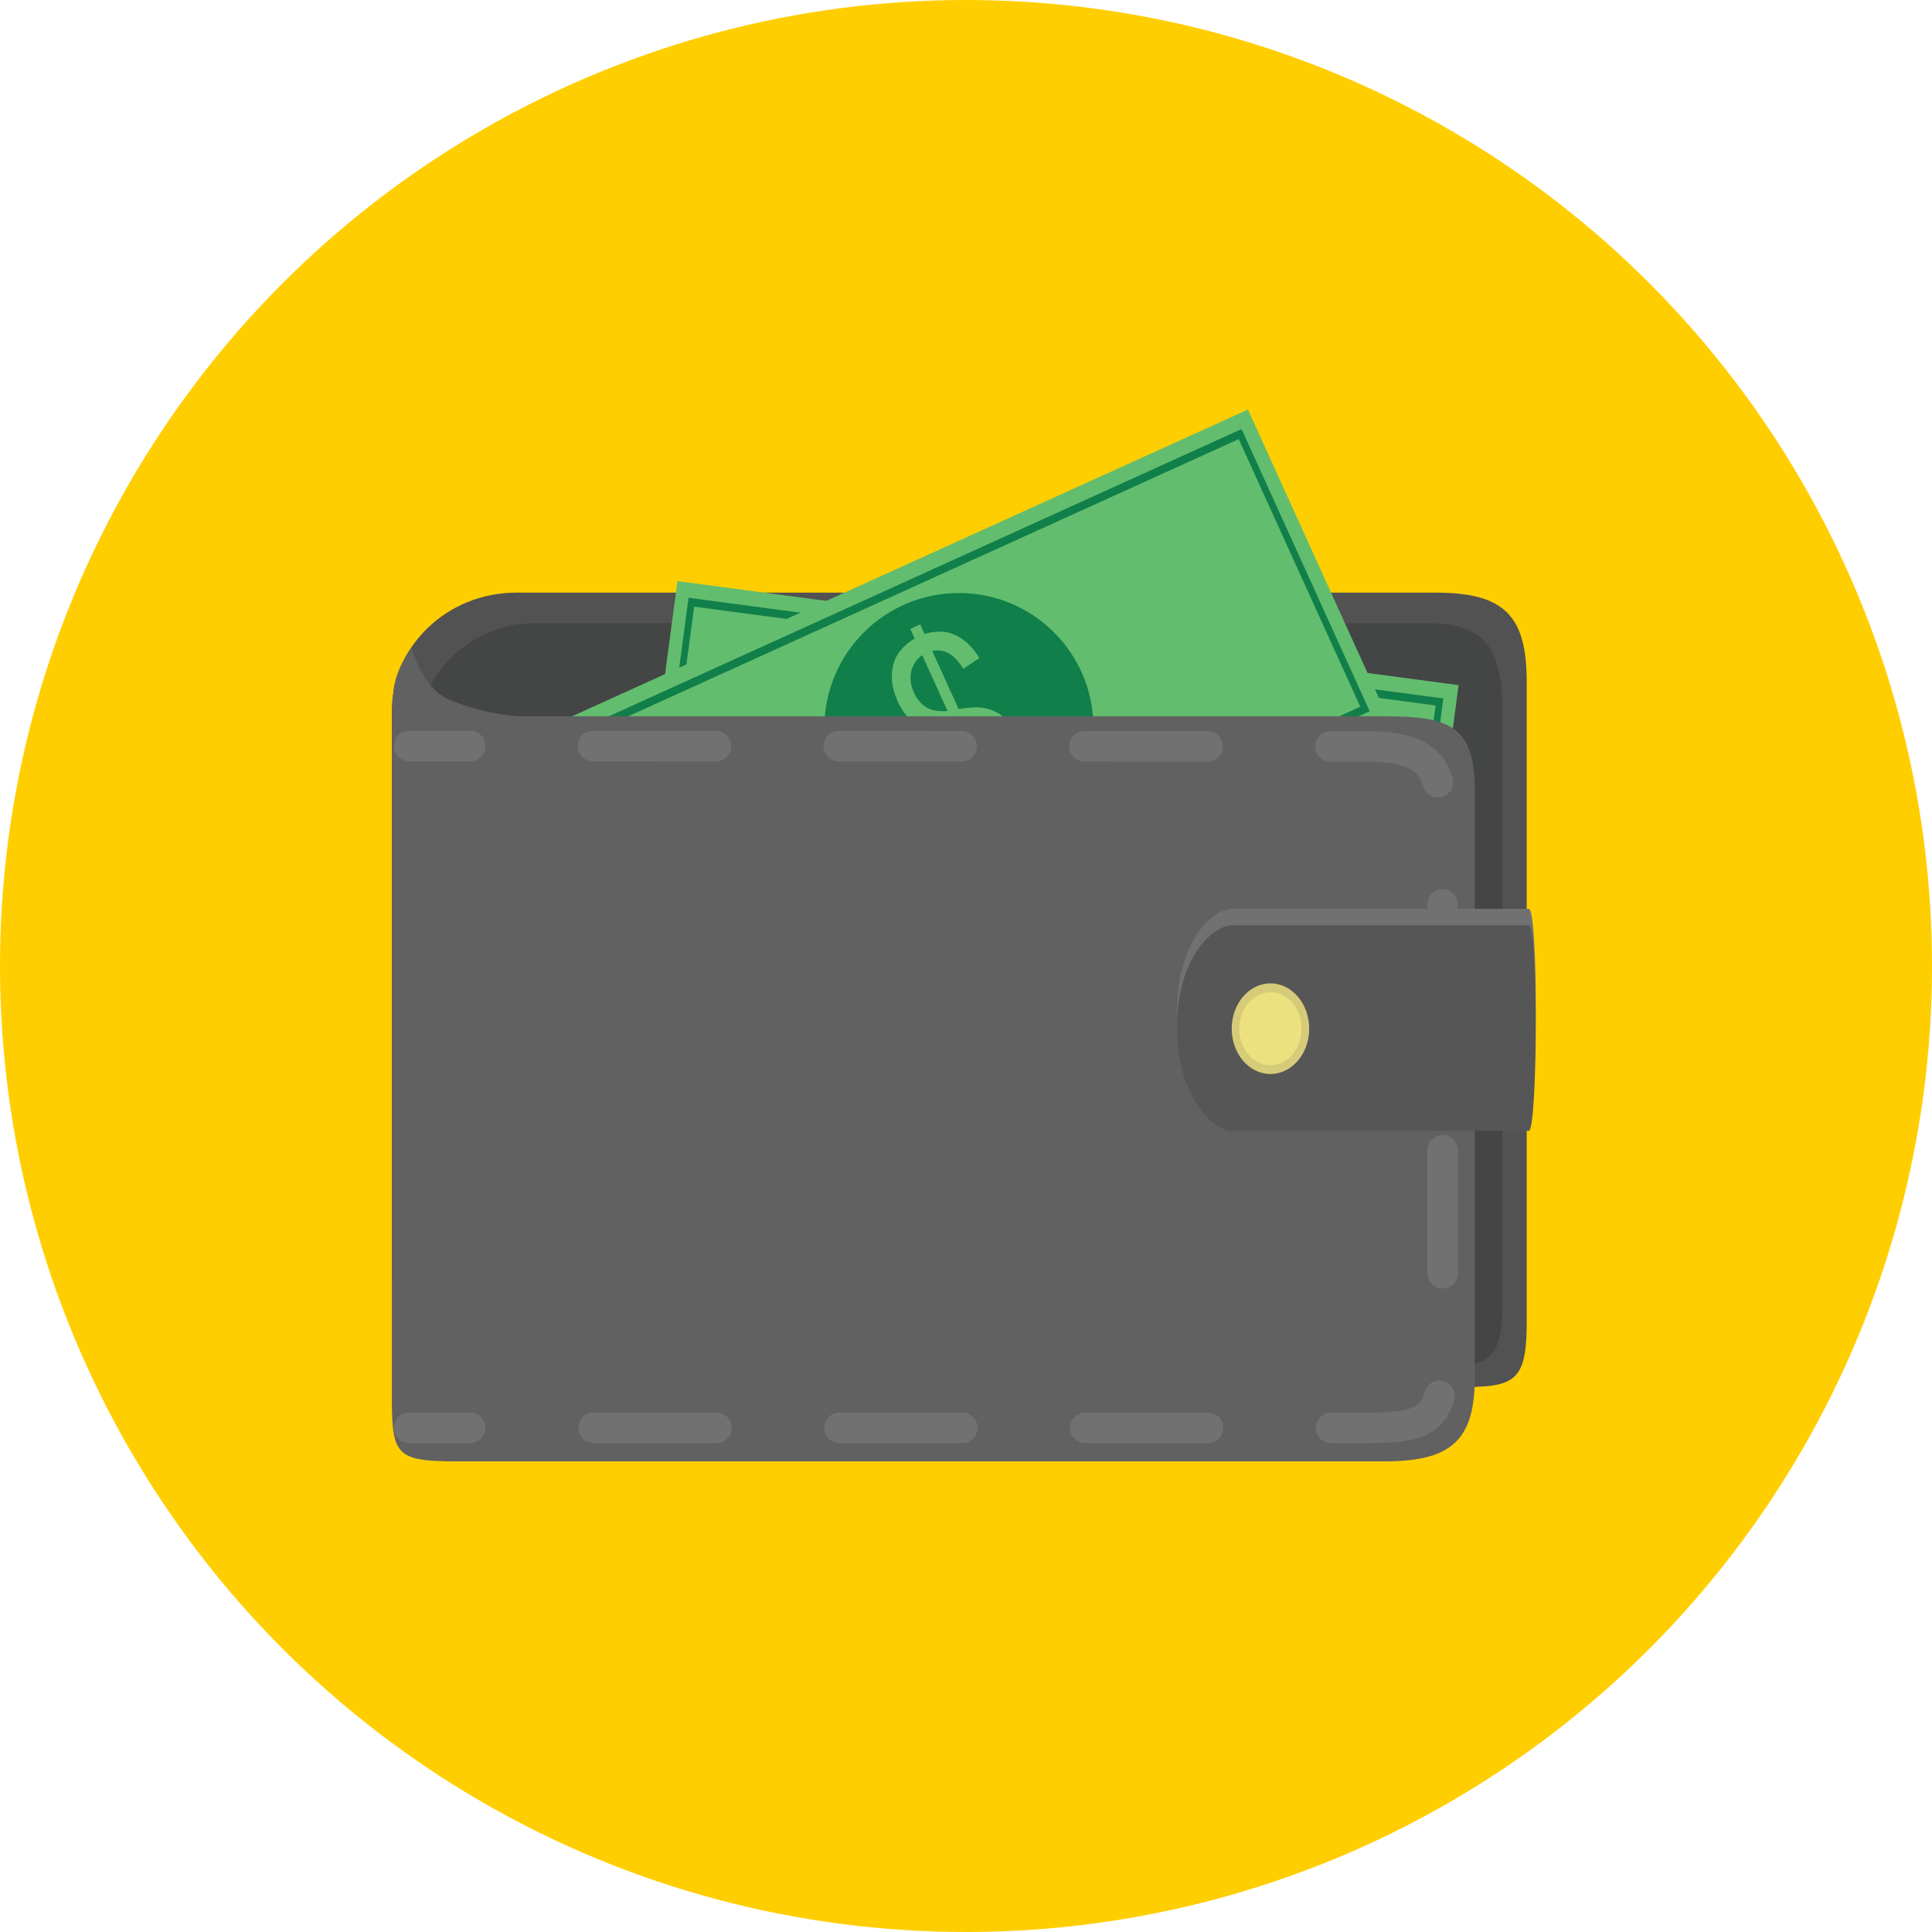 <?xml version="1.0" encoding="iso-8859-1"?>
<!-- Generator: Adobe Illustrator 19.0.0, SVG Export Plug-In . SVG Version: 6.00 Build 0)  -->
<svg version="1.1" id="Layer_1" xmlns="http://www.w3.org/2000/svg" xmlns:xlink="http://www.w3.org/1999/xlink" x="0px" y="0px"
	 viewBox="0 0 473.931 473.931" style="enable-background:new 0 0 473.931 473.931;" xml:space="preserve">
<circle style="fill:#FFCE00;" cx="236.966" cy="236.966" r="236.966"/>
<path style="fill:#525252;" d="M374.509,324.515c0,16.078-3.772,15.772-20.617,15.772H126.625c-16.853,0-30.51-13.036-30.51-29.115
	V174.501c0-16.078,13.657-29.118,30.51-29.118h225.643c16.849,0,22.241,5.762,22.241,21.841V324.515z"/>
<path style="fill:#444545;" d="M368.575,319.662c0,16.078-4.625,15.772-20.752,15.772H131.253
	c-16.134,0-29.212-13.036-29.212-29.115V181.981c0-16.078,13.077-29.118,29.212-29.118H349.72c16.138,0,18.855,7.379,18.855,23.457
	V319.662z"/>
<rect x="159.774" y="154.83" transform="matrix(-0.991 -0.132 0.132 -0.991 484.659 425.509)" style="fill:#63BD6E;" width="193.362" height="83.671"/>
<g>
	<path style="fill:#117F4A;" d="M344.017,246.691l-185.161-24.688l10.05-75.37l185.161,24.696L344.017,246.691z M352.163,173.06
		l-181.879-24.247l-9.53,71.468l181.891,24.243L352.163,173.06z"/>
	<circle style="fill:#117F4A;" cx="256.46" cy="196.667" r="32.999"/>
</g>
<g>
	<path style="fill:#63BD6E;" d="M251.963,223.888l0.718-5.381c-2.193-0.621-3.933-1.463-5.205-2.529
		c-1.28-1.055-2.297-2.615-3.053-4.662c-0.771-2.047-1.048-4.494-0.849-7.326l4.614-0.378c-0.049,2.892,0.288,5.096,0.992,6.6
		c0.992,2.077,2.369,3.334,4.097,3.779l2.29-17.107c-1.781-0.651-3.551-1.762-5.321-3.319c-1.298-1.126-2.211-2.586-2.746-4.374
		c-0.543-1.792-0.666-3.772-0.378-5.931c0.509-3.828,2.039-6.776,4.599-8.834c1.74-1.381,4.116-2.062,7.106-2.032l0.344-2.571
		l2.645,0.355l-0.348,2.567c2.541,0.674,4.483,1.856,5.8,3.566c1.702,2.215,2.541,5.066,2.492,8.535l-4.745,0.183
		c0.022-2.152-0.314-3.85-0.999-5.078c-0.685-1.231-1.732-2.125-3.147-2.69l-2.069,15.513c2.155,0.954,3.577,1.684,4.273,2.185
		c1.291,0.92,2.297,1.964,3.02,3.143c0.73,1.175,1.231,2.514,1.508,4.03c0.288,1.5,0.318,3.094,0.097,4.763
		c-0.513,3.745-1.905,6.728-4.202,8.954c-2.297,2.219-5.021,3.203-8.168,2.949l-0.718,5.437L251.963,223.888z M258.241,176.851
		c-1.781,0.09-3.248,0.756-4.445,1.991c-1.179,1.227-1.893,2.761-2.133,4.599c-0.239,1.83-0.03,3.427,0.655,4.782
		c0.685,1.347,1.991,2.529,3.933,3.532L258.241,176.851z M255.925,214.347c1.77-0.015,3.33-0.73,4.673-2.152
		c1.336-1.411,2.163-3.259,2.47-5.538c0.269-1.957,0.079-3.577-0.565-4.857c-0.636-1.295-2.107-2.571-4.385-3.82L255.925,214.347z"
		/>
	
		<rect x="138.548" y="136.626" transform="matrix(-0.91 0.413 -0.413 -0.91 523.187 243.7)" style="fill:#63BD6E;" width="193.358" height="83.658"/>
</g>
<g>
	<path style="fill:#117F4A;" d="M335.995,174.475l-170.1,77.219l-31.427-69.234l170.097-77.215L335.995,174.475z M303.868,107.718
		l-167.081,75.853l29.807,65.657l167.085-75.857L303.868,107.718z"/>
	<circle style="fill:#117F4A;" cx="235.233" cy="178.471" r="33.002"/>
</g>
<path style="fill:#63BD6E;" d="M245.845,203.933l-2.241-4.932c-2.193,0.632-4.116,0.838-5.751,0.61
	c-1.643-0.228-3.338-0.995-5.066-2.339c-1.729-1.328-3.267-3.252-4.599-5.762l3.712-2.769c1.5,2.481,2.952,4.176,4.337,5.074
	c1.946,1.235,3.772,1.579,5.482,1.029l-7.136-15.712c-1.852,0.389-3.944,0.389-6.26,0c-1.702-0.262-3.248-1.018-4.651-2.253
	c-1.407-1.235-2.571-2.844-3.465-4.823c-1.598-3.521-1.856-6.829-0.79-9.934c0.741-2.099,2.398-3.925,4.954-5.493l-1.063-2.357
	l2.421-1.1l1.074,2.357c2.503-0.775,4.778-0.79,6.799-0.052c2.623,0.984,4.846,2.952,6.642,5.927l-3.921,2.66
	c-1.137-1.83-2.316-3.083-3.547-3.772s-2.597-0.891-4.09-0.614l6.469,14.252c2.327-0.337,3.925-0.468,4.778-0.408
	c1.579,0.094,2.993,0.445,4.232,1.066c1.242,0.602,2.365,1.478,3.412,2.601c1.04,1.134,1.905,2.462,2.597,4.004
	c1.568,3.442,1.961,6.709,1.19,9.811c-0.778,3.106-2.567,5.381-5.366,6.829l2.268,4.992L245.845,203.933z M226.231,160.724
	c-1.456,1.021-2.35,2.369-2.705,4.037c-0.348,1.669-0.142,3.353,0.625,5.036c0.76,1.684,1.792,2.919,3.087,3.708
	c1.298,0.782,3.038,1.089,5.205,0.913L226.231,160.724z M244.154,193.748c1.489-0.947,2.421-2.38,2.818-4.299
	c0.385-1.908,0.105-3.91-0.849-6.013c-0.808-1.796-1.826-3.064-3.046-3.817c-1.231-0.752-3.143-1.059-5.751-0.913L244.154,193.748z"
	/>
<path style="fill:#616161;" d="M361.78,337.862c0,16.078-6.365,20.625-22.443,20.625H112.489c-16.078,0-16.374-1.512-16.374-17.59
	v-164.78c0,0,0.187-3.948,0.382-6.395c0.423-5.534,4.471-10.993,4.471-10.993s2.425,10.114,9.295,12.935
	c10.765,4.43,19.12,4.049,19.12,4.049h209.95c16.078,0,22.443,2.11,22.443,18.189v143.96H361.78z"/>
<g>
	<path style="fill:#717171;" d="M115.329,186.744L115.329,186.744l-14.967-0.007c-2.065,0-3.742-1.676-3.742-3.742
		c0-2.069,1.676-3.742,3.742-3.742l0,0l14.967,0.007c2.065,0,3.742,1.676,3.742,3.742
		C119.067,185.067,117.394,186.744,115.329,186.744z"/>
	<path style="fill:#717171;" d="M333.881,354.004h-7.39c-2.065,0-3.742-1.673-3.742-3.742c0-2.069,1.676-3.742,3.742-3.742h7.39
		c12.471,0,14.537-1.089,15.611-5.093c0.535-1.994,2.571-3.195,4.584-2.645c1.994,0.535,3.18,2.578,2.645,4.584
		C353.869,354.004,344.16,354.004,333.881,354.004z M296.347,354.004H266.2c-2.065,0-3.742-1.673-3.742-3.742
		c0-2.069,1.676-3.742,3.742-3.742h30.147c2.065,0,3.742,1.673,3.742,3.742C300.089,352.332,298.413,354.004,296.347,354.004z
		 M236.056,354.004h-30.144c-2.065,0-3.742-1.673-3.742-3.742c0-2.069,1.676-3.742,3.742-3.742h30.144
		c2.065,0,3.742,1.673,3.742,3.742C239.798,352.332,238.122,354.004,236.056,354.004z M175.765,354.004h-30.144
		c-2.065,0-3.742-1.673-3.742-3.742c0-2.069,1.676-3.742,3.742-3.742h30.144c2.065,0,3.742,1.673,3.742,3.742
		C179.507,352.332,177.831,354.004,175.765,354.004z M353.892,316.063c-2.065,0-3.742-1.673-3.742-3.742v-30.147
		c0-2.069,1.676-3.742,3.742-3.742s3.742,1.673,3.742,3.742v30.147C357.634,314.386,355.961,316.063,353.892,316.063z
		 M353.892,255.768c-2.065,0-3.742-1.673-3.742-3.742v-30.144c0-2.065,1.676-3.742,3.742-3.742s3.742,1.676,3.742,3.742v30.144
		C357.634,254.095,355.961,255.768,353.892,255.768z M352.739,195.593c-1.587,0-3.061-1.018-3.566-2.615
		c-1.063-3.356-2.885-6.14-14.488-6.14l-8.344-0.004c-2.065-0.004-3.742-1.676-3.742-3.745c0-2.065,1.676-3.738,3.742-3.738l0,0
		l8.344,0.004c9.362,0,18.462,1.377,21.62,11.367c0.625,1.968-0.468,4.075-2.44,4.696
		C353.495,195.533,353.114,195.593,352.739,195.593z M296.198,186.822L296.198,186.822l-30.147-0.015
		c-2.065,0-3.742-1.676-3.742-3.742c0-2.069,1.676-3.742,3.742-3.742l0,0l30.147,0.015c2.065,0,3.742,1.673,3.742,3.742
		S298.267,186.822,296.198,186.822z M235.911,186.792L235.911,186.792l-30.147-0.015c-2.065,0-3.742-1.673-3.742-3.742
		s1.676-3.742,3.742-3.742l0,0l30.147,0.015c2.065,0.004,3.742,1.68,3.742,3.745S237.976,186.792,235.911,186.792z M175.62,186.766
		L175.62,186.766l-30.147-0.011c-2.065,0-3.742-1.68-3.742-3.745s1.676-3.738,3.742-3.738l0,0l30.147,0.011
		c2.065,0,3.742,1.676,3.742,3.745C179.361,185.094,177.685,186.766,175.62,186.766z"/>
	<path style="fill:#717171;" d="M115.329,354.004h-14.967c-2.065,0-3.742-1.673-3.742-3.742c0-2.069,1.676-3.742,3.742-3.742h14.967
		c2.065,0,3.742,1.673,3.742,3.742C119.07,352.332,117.394,354.004,115.329,354.004z"/>
</g>
<path style="fill:#616161;" d="M347.404,330.749c0,13.639-4.789,14.668-18.754,14.668H96.515V187.436l232.883,0.101
	c13.972,0,18.005,3.858,18.005,17.493V330.749z"/>
<path style="fill:#727172;" d="M375.018,273.366h-72.792c-4.703,0-13.489-8.434-13.489-25.455c0-17.021,8.789-24.972,13.489-24.972
	h72.792C377.431,222.938,377.173,273.366,375.018,273.366z"/>
<path style="fill:#575656;" d="M375.018,277.41h-72.792c-4.703,0-13.489-8.426-13.489-25.448c0-17.021,8.789-24.976,13.489-24.976
	h72.792C377.431,226.983,377.173,277.41,375.018,277.41z"/>
<ellipse style="fill:#D6CB78;" cx="311.651" cy="252.344" rx="9.504" ry="11.117"/>
<ellipse style="fill:#ECE17E;" cx="311.651" cy="252.344" rx="7.652" ry="8.962"/>
<g>
</g>
<g>
</g>
<g>
</g>
<g>
</g>
<g>
</g>
<g>
</g>
<g>
</g>
<g>
</g>
<g>
</g>
<g>
</g>
<g>
</g>
<g>
</g>
<g>
</g>
<g>
</g>
<g>
</g>
</svg>
